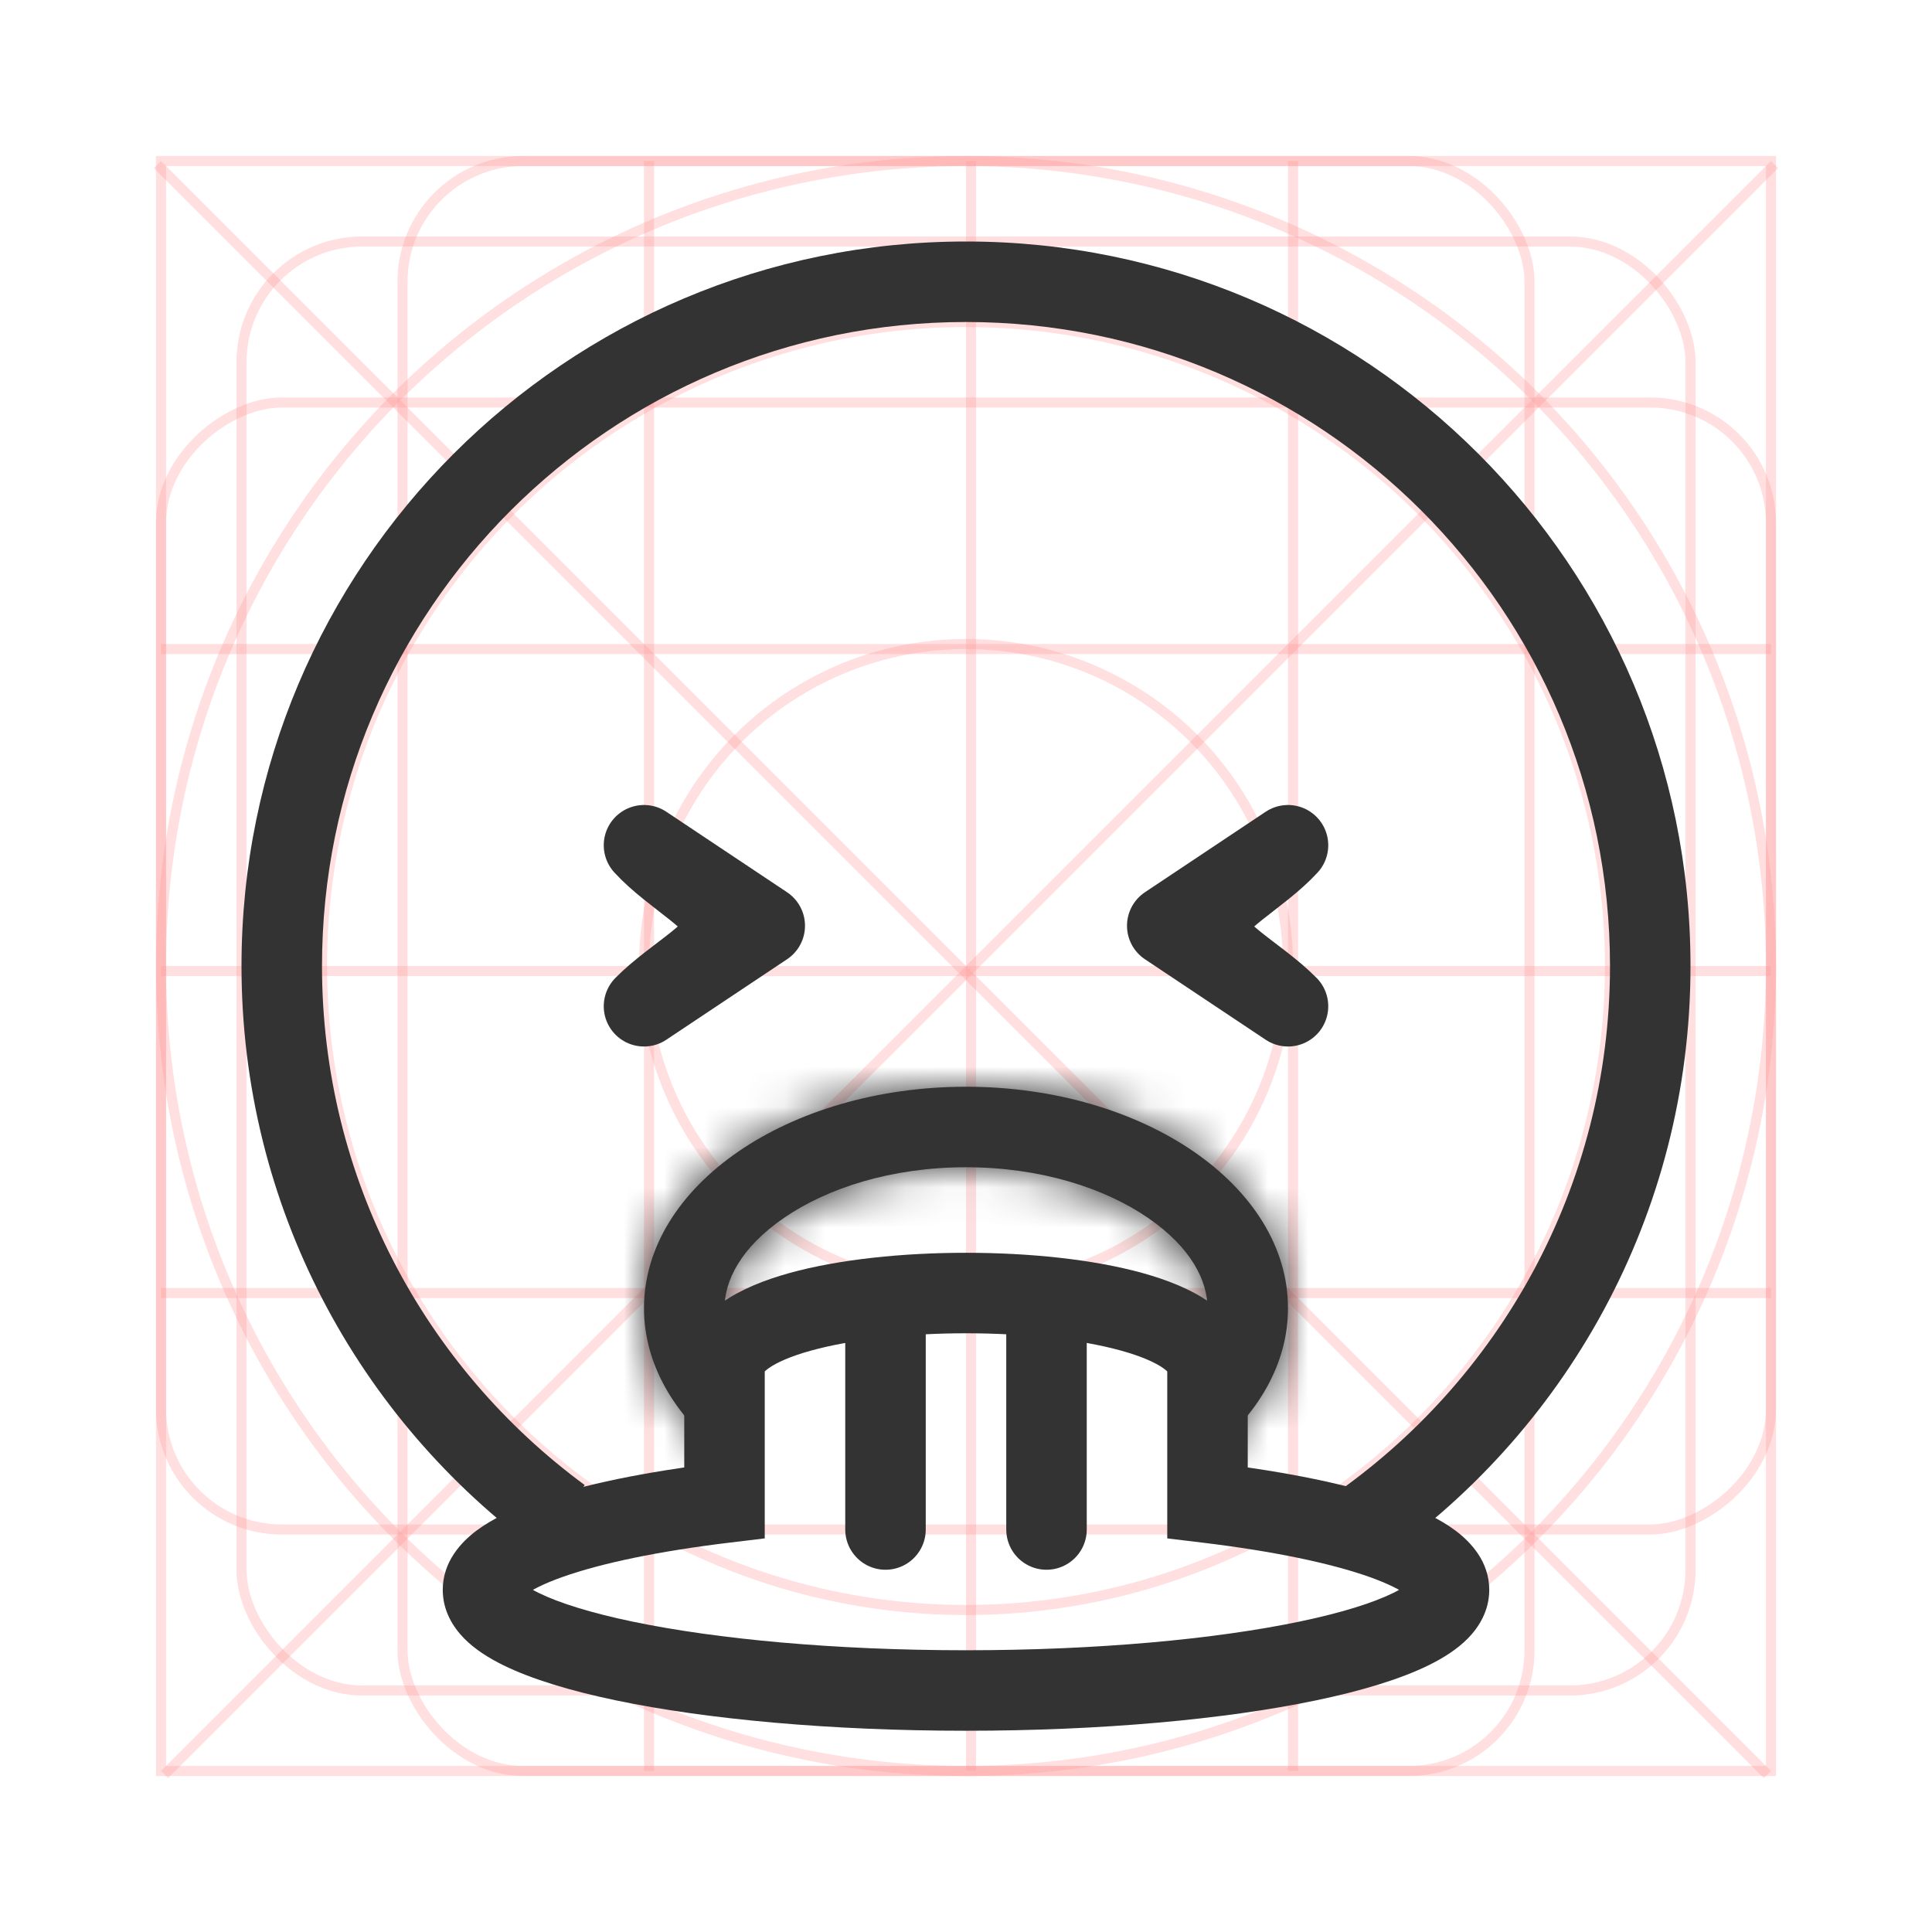 <svg width="48" height="48" viewBox="0 0 48 48" fill="none" xmlns="http://www.w3.org/2000/svg">
<g opacity="0.4">
<circle cx="24" cy="24" r="8" stroke="#FF0000" stroke-opacity="0.32" stroke-width="0.25"/>
<circle cx="24" cy="24" r="16" stroke="#FF0000" stroke-opacity="0.32" stroke-width="0.25"/>
<circle cx="24" cy="24" r="20" stroke="#FF0000" stroke-opacity="0.32" stroke-width="0.25"/>
<rect x="4" y="4" width="40" height="40" stroke="#FF0000" stroke-opacity="0.32" stroke-width="0.25"/>
<rect x="10" y="4" width="28" height="40" rx="3" stroke="#FF0000" stroke-opacity="0.32" stroke-width="0.25"/>
<rect x="6" y="6" width="36" height="36" rx="3" stroke="#FF0000" stroke-opacity="0.32" stroke-width="0.25"/>
<rect x="44" y="10" width="28" height="40" rx="3" transform="rotate(90 44 10)" stroke="#FF0000" stroke-opacity="0.32" stroke-width="0.25"/>
<line x1="24.125" y1="4" x2="24.125" y2="44" stroke="#FF0000" stroke-opacity="0.32" stroke-width="0.25"/>
<line x1="44" y1="24.125" x2="4" y2="24.125" stroke="#FF0000" stroke-opacity="0.32" stroke-width="0.25"/>
<line x1="44.088" y1="4.088" x2="4.088" y2="44.088" stroke="#FF0000" stroke-opacity="0.32" stroke-width="0.25"/>
<line x1="43.912" y1="44.088" x2="3.912" y2="4.088" stroke="#FF0000" stroke-opacity="0.32" stroke-width="0.25"/>
<line x1="44" y1="32.125" x2="4" y2="32.125" stroke="#FF0000" stroke-opacity="0.32" stroke-width="0.25"/>
<line x1="44" y1="16.125" x2="4" y2="16.125" stroke="#FF0000" stroke-opacity="0.32" stroke-width="0.25"/>
<line x1="16.125" y1="4" x2="16.125" y2="44" stroke="#FF0000" stroke-opacity="0.32" stroke-width="0.25"/>
<line x1="32.125" y1="4" x2="32.125" y2="44" stroke="#FF0000" stroke-opacity="0.32" stroke-width="0.25"/>
</g>
<path fill-rule="evenodd" clip-rule="evenodd" d="M33.039 37.204C37.243 34.321 40 29.482 40 24C40 15.163 32.837 8 24 8C15.163 8 8 15.163 8 24C8 29.291 10.568 33.982 14.526 36.895L13.399 38.548C8.914 35.275 6 29.978 6 24C6 14.059 14.059 6 24 6C33.941 6 42 14.059 42 24C42 30.192 38.874 35.653 34.113 38.892L33.039 37.204Z" fill="#333333"/>
<path d="M19 23L16 21C16.72 21.788 17.983 22.4 18 23C18.017 23.62 16.762 24.227 16 25L19 23Z" stroke="#333333" stroke-width="2" stroke-linecap="round" stroke-linejoin="round"/>
<path d="M29 23L32 21C31.28 21.788 30.017 22.4 30 23C29.983 23.62 31.238 24.227 32 25L29 23Z" stroke="#333333" stroke-width="2" stroke-linecap="round" stroke-linejoin="round"/>
<mask id="path-19-inside-1" fill="white">
<path fill-rule="evenodd" clip-rule="evenodd" d="M18.026 32.802C18.009 32.866 18 32.932 18 33V36.138C16.755 35.169 16 33.895 16 32.5C16 29.462 19.582 27 24 27C28.418 27 32 29.462 32 32.5C32 33.895 31.245 35.169 30 36.138V33C30 32.932 29.991 32.866 29.974 32.802C29.992 32.699 30 32.598 30 32.5C30 31.829 29.606 31.003 28.524 30.259C27.45 29.521 25.857 29 24 29C22.143 29 20.55 29.521 19.476 30.259C18.394 31.003 18 31.829 18 32.5C18 32.598 18.008 32.699 18.026 32.802Z"/>
</mask>
<path fill-rule="evenodd" clip-rule="evenodd" d="M18.026 32.802C18.009 32.866 18 32.932 18 33V36.138C16.755 35.169 16 33.895 16 32.5C16 29.462 19.582 27 24 27C28.418 27 32 29.462 32 32.5C32 33.895 31.245 35.169 30 36.138V33C30 32.932 29.991 32.866 29.974 32.802C29.992 32.699 30 32.598 30 32.5C30 31.829 29.606 31.003 28.524 30.259C27.45 29.521 25.857 29 24 29C22.143 29 20.55 29.521 19.476 30.259C18.394 31.003 18 31.829 18 32.5C18 32.598 18.008 32.699 18.026 32.802Z" fill="#333333"/>
<path d="M18.026 32.802L19.958 33.319L20.071 32.897L19.998 32.467L18.026 32.802ZM18 36.138L16.771 37.716L20 40.231V36.138H18ZM30 36.138H28V40.231L31.229 37.716L30 36.138ZM29.974 32.802L28.002 32.467L27.929 32.897L28.042 33.319L29.974 32.802ZM28.524 30.259L29.657 28.611L29.657 28.611L28.524 30.259ZM19.476 30.259L18.343 28.611L19.476 30.259ZM16.094 32.285C16.032 32.517 16 32.757 16 33H20C20 33.108 19.986 33.216 19.958 33.319L16.094 32.285ZM16 33V36.138H20V33H16ZM14 32.5C14 34.67 15.18 36.477 16.771 37.716L19.229 34.56C18.33 33.86 18 33.12 18 32.5H14ZM24 25C21.439 25 19.032 25.71 17.21 26.963C15.397 28.209 14 30.133 14 32.5H18C18 31.829 18.394 31.003 19.476 30.259C20.55 29.521 22.143 29 24 29V25ZM34 32.5C34 30.133 32.603 28.209 30.79 26.963C28.968 25.71 26.561 25 24 25V29C25.857 29 27.45 29.521 28.524 30.259C29.606 31.003 30 31.829 30 32.5H34ZM31.229 37.716C32.82 36.477 34 34.67 34 32.5H30C30 33.12 29.67 33.86 28.771 34.56L31.229 37.716ZM32 36.138V33H28V36.138H32ZM32 33C32 32.757 31.968 32.517 31.906 32.285L28.042 33.319C28.014 33.216 28 33.108 28 33H32ZM31.946 33.138C31.982 32.925 32 32.712 32 32.5H28C28 32.483 28.001 32.472 28.002 32.467L31.946 33.138ZM32 32.5C32 30.992 31.116 29.614 29.657 28.611L27.391 31.907C28.097 32.393 28 32.667 28 32.5H32ZM29.657 28.611C28.209 27.616 26.21 27 24 27V31C25.504 31 26.691 31.426 27.391 31.907L29.657 28.611ZM24 27C21.79 27 19.791 27.616 18.343 28.611L20.609 31.907C21.309 31.426 22.496 31 24 31V27ZM18.343 28.611C16.884 29.614 16 30.992 16 32.5H20C20 32.667 19.903 32.393 20.609 31.907L18.343 28.611ZM16 32.5C16 32.712 16.018 32.925 16.054 33.138L19.998 32.467C19.999 32.472 20 32.483 20 32.5H16Z" fill="#333333" mask="url(#path-19-inside-1)"/>
<path d="M18 37.334L18.12 38.327L19 38.221V37.334H18ZM30 37.334H29V38.221L29.88 38.327L30 37.334ZM19 34C19 34.141 18.904 34.132 19.097 33.993C19.29 33.856 19.632 33.699 20.143 33.557C21.151 33.277 22.554 33.125 24 33.125C25.446 33.125 26.849 33.277 27.857 33.557C28.368 33.699 28.71 33.856 28.903 33.993C29.096 34.132 29 34.141 29 34H31C31 33.234 30.529 32.697 30.066 32.366C29.602 32.035 29.007 31.801 28.393 31.63C27.151 31.285 25.554 31.125 24 31.125C22.446 31.125 20.849 31.285 19.607 31.63C18.993 31.801 18.398 32.035 17.934 32.366C17.471 32.697 17 33.234 17 34H19ZM19 37.334V34H17V37.334H19ZM13 39.5C13 39.736 12.848 39.771 13.035 39.631C13.2 39.506 13.505 39.346 13.988 39.175C14.942 38.838 16.36 38.539 18.12 38.327L17.88 36.342C16.053 36.562 14.472 36.883 13.322 37.289C12.753 37.491 12.231 37.733 11.831 38.033C11.454 38.318 11 38.801 11 39.5H13ZM24 41C20.733 41 17.805 40.724 15.719 40.289C14.667 40.07 13.883 39.821 13.385 39.576C13.134 39.453 13.008 39.355 12.957 39.303C12.91 39.255 13 39.324 13 39.5H11C11 40.021 11.258 40.427 11.53 40.705C11.799 40.978 12.145 41.195 12.501 41.37C13.218 41.723 14.191 42.013 15.311 42.247C17.567 42.717 20.639 43 24 43V41ZM35 39.5C35 39.324 35.09 39.255 35.043 39.303C34.992 39.355 34.866 39.453 34.615 39.576C34.117 39.821 33.333 40.07 32.281 40.289C30.195 40.724 27.267 41 24 41V43C27.361 43 30.433 42.717 32.689 42.247C33.809 42.013 34.782 41.723 35.499 41.37C35.855 41.195 36.201 40.978 36.47 40.705C36.742 40.427 37 40.021 37 39.5H35ZM29.88 38.327C31.64 38.539 33.058 38.838 34.012 39.175C34.495 39.346 34.8 39.506 34.965 39.631C35.152 39.771 35 39.736 35 39.5H37C37 38.801 36.546 38.318 36.169 38.033C35.769 37.733 35.247 37.491 34.678 37.289C33.528 36.883 31.947 36.562 30.12 36.342L29.88 38.327ZM29 34V37.334H31V34H29Z" fill="#333333"/>
<path d="M22 33V38" stroke="#333333" stroke-width="2" stroke-linecap="round"/>
<path d="M26 33V38" stroke="#333333" stroke-width="2" stroke-linecap="round"/>
</svg>
